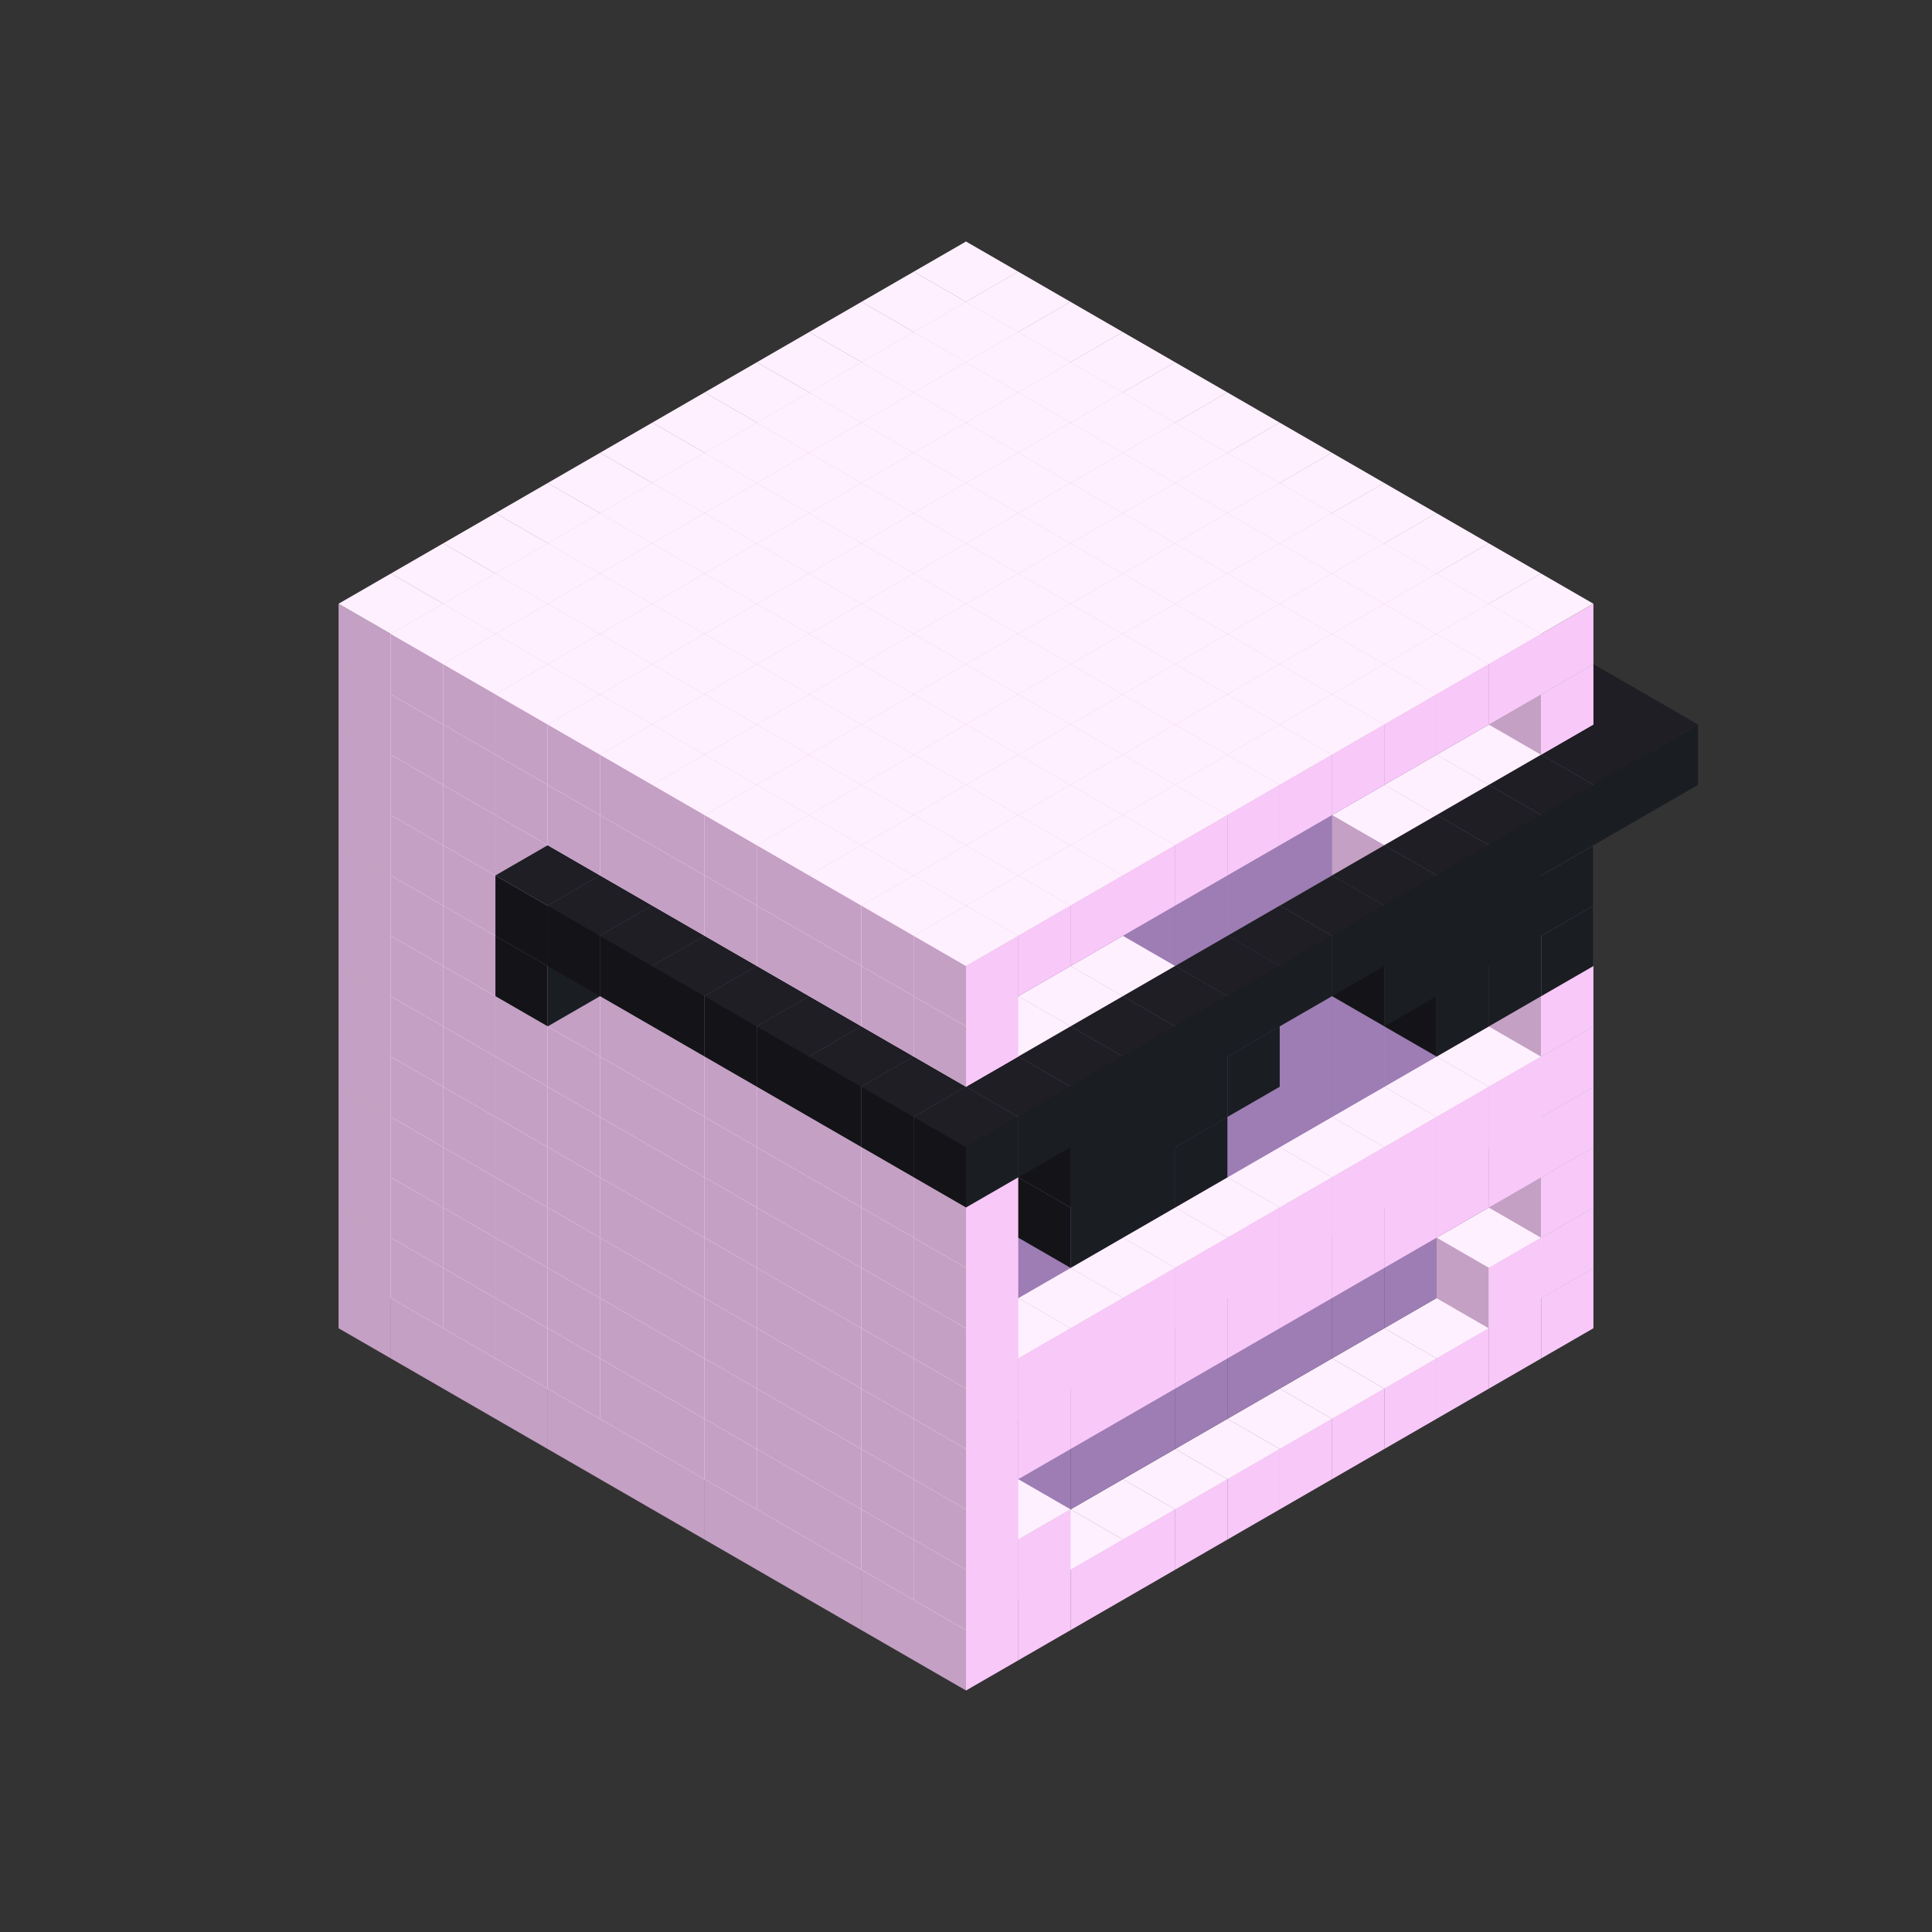 
<svg width='600' height='600' viewBox='4436371 5550000 3200000 3200000' xmlns='http://www.w3.org/2000/svg' xmlns:xlink='http://www.w3.org/1999/xlink'>
<rect x="4436371" y="5550000" width="3200000" height="3200000" fill="#333333" stroke="none"/>
<use xlink:href='#v-0x00000024-1' transform='translate(983738,3600000)'/>
<use xlink:href='#v-0x00000024-1' transform='translate(1070341,3650000)'/>
<use xlink:href='#v-0x00000024-1' transform='translate(1156944,3700000)'/>
<use xlink:href='#v-0x00000024-1' transform='translate(1243547,3750000)'/>
<use xlink:href='#v-0x00000024-1' transform='translate(1330150,3800000)'/>
<use xlink:href='#v-0x00000024-1' transform='translate(1416753,3850000)'/>
<use xlink:href='#v-0x00000024-1' transform='translate(1503356,3900000)'/>
<use xlink:href='#v-0x00000024-1' transform='translate(1589959,3950000)'/>
<use xlink:href='#v-0x00000024-1' transform='translate(1676562,4000000)'/>
<use xlink:href='#v-0x00000024-1' transform='translate(1763165,4050000)'/>
<use xlink:href='#v-0x00000024-1' transform='translate(1849768,4100000)'/>
<use xlink:href='#v-0x00000024-1' transform='translate(2889004,3600000)'/>
<use xlink:href='#v-0x00000024-1' transform='translate(2802401,3650000)'/>
<use xlink:href='#v-0x00000024-1' transform='translate(2715798,3700000)'/>
<use xlink:href='#v-0x00000024-1' transform='translate(2629195,3750000)'/>
<use xlink:href='#v-0x00000024-1' transform='translate(2542592,3800000)'/>
<use xlink:href='#v-0x00000024-1' transform='translate(2455989,3850000)'/>
<use xlink:href='#v-0x00000024-1' transform='translate(2369386,3900000)'/>
<use xlink:href='#v-0x00000024-1' transform='translate(2282783,3950000)'/>
<use xlink:href='#v-0x00000024-1' transform='translate(2196180,4000000)'/>
<use xlink:href='#v-0x00000024-1' transform='translate(2109577,4050000)'/>
<use xlink:href='#v-0x00000024-1' transform='translate(2022974,4100000)'/>
<use xlink:href='#v-0x00000024-1' transform='translate(1936371,4150000)'/>
<use xlink:href='#v-0x00000024-1' transform='translate(983738,3500000)'/>
<use xlink:href='#v-0x00000024-1' transform='translate(1070341,3550000)'/>
<use xlink:href='#v-0x00000024-1' transform='translate(1156944,3600000)'/>
<use xlink:href='#v-0x00000024-1' transform='translate(1243547,3650000)'/>
<use xlink:href='#v-0x00000024-1' transform='translate(1330150,3700000)'/>
<use xlink:href='#v-0x00000024-1' transform='translate(1416753,3750000)'/>
<use xlink:href='#v-0x00000024-1' transform='translate(1503356,3800000)'/>
<use xlink:href='#v-0x00000024-1' transform='translate(1589959,3850000)'/>
<use xlink:href='#v-0x00000024-1' transform='translate(1676562,3900000)'/>
<use xlink:href='#v-0x00000024-1' transform='translate(1763165,3950000)'/>
<use xlink:href='#v-0x00000024-2' transform='translate(2715798,3500000)'/>
<use xlink:href='#v-0x00000024-2' transform='translate(2629195,3550000)'/>
<use xlink:href='#v-0x00000024-2' transform='translate(2542592,3600000)'/>
<use xlink:href='#v-0x00000024-2' transform='translate(2455989,3650000)'/>
<use xlink:href='#v-0x00000024-2' transform='translate(2369386,3700000)'/>
<use xlink:href='#v-0x00000024-2' transform='translate(2282783,3750000)'/>
<use xlink:href='#v-0x00000024-2' transform='translate(2196180,3800000)'/>
<use xlink:href='#v-0x00000024-2' transform='translate(2109577,3850000)'/>
<use xlink:href='#v-0x00000024-2' transform='translate(2022974,3900000)'/>
<use xlink:href='#v-0x00000024-2' transform='translate(1936371,3950000)'/>
<use xlink:href='#v-0x00000024-1' transform='translate(1849768,4000000)'/>
<use xlink:href='#v-0x00000024-1' transform='translate(2889004,3500000)'/>
<use xlink:href='#v-0x00000024-1' transform='translate(2802401,3550000)'/>
<use xlink:href='#v-0x00000024-1' transform='translate(2022974,4000000)'/>
<use xlink:href='#v-0x00000024-1' transform='translate(1936371,4050000)'/>
<use xlink:href='#v-0x00000024-1' transform='translate(983738,3400000)'/>
<use xlink:href='#v-0x00000024-1' transform='translate(1070341,3450000)'/>
<use xlink:href='#v-0x00000024-1' transform='translate(1156944,3500000)'/>
<use xlink:href='#v-0x00000024-1' transform='translate(1243547,3550000)'/>
<use xlink:href='#v-0x00000024-1' transform='translate(1330150,3600000)'/>
<use xlink:href='#v-0x00000024-1' transform='translate(1416753,3650000)'/>
<use xlink:href='#v-0x00000024-1' transform='translate(1503356,3700000)'/>
<use xlink:href='#v-0x00000024-1' transform='translate(1589959,3750000)'/>
<use xlink:href='#v-0x00000024-1' transform='translate(1676562,3800000)'/>
<use xlink:href='#v-0x00000024-1' transform='translate(1763165,3850000)'/>
<use xlink:href='#v-0x00000024-2' transform='translate(2715798,3400000)'/>
<use xlink:href='#v-0x00000024-2' transform='translate(2629195,3450000)'/>
<use xlink:href='#v-0x00000024-2' transform='translate(2542592,3500000)'/>
<use xlink:href='#v-0x00000024-2' transform='translate(2455989,3550000)'/>
<use xlink:href='#v-0x00000024-2' transform='translate(2369386,3600000)'/>
<use xlink:href='#v-0x00000024-2' transform='translate(2282783,3650000)'/>
<use xlink:href='#v-0x00000024-2' transform='translate(2196180,3700000)'/>
<use xlink:href='#v-0x00000024-2' transform='translate(2109577,3750000)'/>
<use xlink:href='#v-0x00000024-2' transform='translate(2022974,3800000)'/>
<use xlink:href='#v-0x00000024-2' transform='translate(1936371,3850000)'/>
<use xlink:href='#v-0x00000024-1' transform='translate(1849768,3900000)'/>
<use xlink:href='#v-0x00000024-1' transform='translate(2889004,3400000)'/>
<use xlink:href='#v-0x00000024-1' transform='translate(1936371,3950000)'/>
<use xlink:href='#v-0x00000024-1' transform='translate(983738,3300000)'/>
<use xlink:href='#v-0x00000024-1' transform='translate(1070341,3350000)'/>
<use xlink:href='#v-0x00000024-1' transform='translate(1156944,3400000)'/>
<use xlink:href='#v-0x00000024-1' transform='translate(1243547,3450000)'/>
<use xlink:href='#v-0x00000024-1' transform='translate(1330150,3500000)'/>
<use xlink:href='#v-0x00000024-1' transform='translate(1416753,3550000)'/>
<use xlink:href='#v-0x00000024-1' transform='translate(1503356,3600000)'/>
<use xlink:href='#v-0x00000024-1' transform='translate(1589959,3650000)'/>
<use xlink:href='#v-0x00000024-1' transform='translate(1676562,3700000)'/>
<use xlink:href='#v-0x00000024-1' transform='translate(1763165,3750000)'/>
<use xlink:href='#v-0x00000024-2' transform='translate(2715798,3300000)'/>
<use xlink:href='#v-0x00000024-2' transform='translate(2629195,3350000)'/>
<use xlink:href='#v-0x00000024-2' transform='translate(2542592,3400000)'/>
<use xlink:href='#v-0x00000024-2' transform='translate(2455989,3450000)'/>
<use xlink:href='#v-0x00000024-2' transform='translate(2369386,3500000)'/>
<use xlink:href='#v-0x00000024-2' transform='translate(2282783,3550000)'/>
<use xlink:href='#v-0x00000024-2' transform='translate(2196180,3600000)'/>
<use xlink:href='#v-0x00000024-2' transform='translate(2109577,3650000)'/>
<use xlink:href='#v-0x00000024-2' transform='translate(2022974,3700000)'/>
<use xlink:href='#v-0x00000024-2' transform='translate(1936371,3750000)'/>
<use xlink:href='#v-0x00000024-1' transform='translate(1849768,3800000)'/>
<use xlink:href='#v-0x00000024-1' transform='translate(2889004,3300000)'/>
<use xlink:href='#v-0x00000024-1' transform='translate(2802401,3350000)'/>
<use xlink:href='#v-0x00000024-1' transform='translate(2715798,3400000)'/>
<use xlink:href='#v-0x00000024-1' transform='translate(2629195,3450000)'/>
<use xlink:href='#v-0x00000024-1' transform='translate(2542592,3500000)'/>
<use xlink:href='#v-0x00000024-1' transform='translate(2455989,3550000)'/>
<use xlink:href='#v-0x00000024-1' transform='translate(2369386,3600000)'/>
<use xlink:href='#v-0x00000024-1' transform='translate(2282783,3650000)'/>
<use xlink:href='#v-0x00000024-1' transform='translate(2196180,3700000)'/>
<use xlink:href='#v-0x00000024-1' transform='translate(2109577,3750000)'/>
<use xlink:href='#v-0x00000024-1' transform='translate(2022974,3800000)'/>
<use xlink:href='#v-0x00000024-1' transform='translate(1936371,3850000)'/>
<use xlink:href='#v-0x00000024-1' transform='translate(983738,3200000)'/>
<use xlink:href='#v-0x00000024-1' transform='translate(1070341,3250000)'/>
<use xlink:href='#v-0x00000024-1' transform='translate(1156944,3300000)'/>
<use xlink:href='#v-0x00000024-1' transform='translate(1243547,3350000)'/>
<use xlink:href='#v-0x00000024-1' transform='translate(1330150,3400000)'/>
<use xlink:href='#v-0x00000024-1' transform='translate(1416753,3450000)'/>
<use xlink:href='#v-0x00000024-1' transform='translate(1503356,3500000)'/>
<use xlink:href='#v-0x00000024-1' transform='translate(1589959,3550000)'/>
<use xlink:href='#v-0x00000024-1' transform='translate(1676562,3600000)'/>
<use xlink:href='#v-0x00000024-1' transform='translate(1763165,3650000)'/>
<use xlink:href='#v-0x00000024-2' transform='translate(2715798,3200000)'/>
<use xlink:href='#v-0x00000024-2' transform='translate(2629195,3250000)'/>
<use xlink:href='#v-0x00000024-2' transform='translate(2542592,3300000)'/>
<use xlink:href='#v-0x00000024-2' transform='translate(2455989,3350000)'/>
<use xlink:href='#v-0x00000024-2' transform='translate(2369386,3400000)'/>
<use xlink:href='#v-0x00000024-2' transform='translate(2282783,3450000)'/>
<use xlink:href='#v-0x00000024-2' transform='translate(2196180,3500000)'/>
<use xlink:href='#v-0x00000024-2' transform='translate(2109577,3550000)'/>
<use xlink:href='#v-0x00000024-2' transform='translate(2022974,3600000)'/>
<use xlink:href='#v-0x00000024-2' transform='translate(1936371,3650000)'/>
<use xlink:href='#v-0x00000024-1' transform='translate(1849768,3700000)'/>
<use xlink:href='#v-0x00000024-1' transform='translate(2889004,3200000)'/>
<use xlink:href='#v-0x00000024-1' transform='translate(2802401,3250000)'/>
<use xlink:href='#v-0x00000024-1' transform='translate(2715798,3300000)'/>
<use xlink:href='#v-0x00000024-1' transform='translate(2629195,3350000)'/>
<use xlink:href='#v-0x00000024-1' transform='translate(2542592,3400000)'/>
<use xlink:href='#v-0x00000024-1' transform='translate(2455989,3450000)'/>
<use xlink:href='#v-0x00000024-1' transform='translate(2369386,3500000)'/>
<use xlink:href='#v-0x00000024-1' transform='translate(2282783,3550000)'/>
<use xlink:href='#v-0x00000024-1' transform='translate(2196180,3600000)'/>
<use xlink:href='#v-0x00000024-1' transform='translate(2109577,3650000)'/>
<use xlink:href='#v-0x00000024-1' transform='translate(2022974,3700000)'/>
<use xlink:href='#v-0x00000024-1' transform='translate(1936371,3750000)'/>
<use xlink:href='#v-0x00000024-1' transform='translate(983738,3100000)'/>
<use xlink:href='#v-0x00000024-1' transform='translate(1070341,3150000)'/>
<use xlink:href='#v-0x00000024-1' transform='translate(1156944,3200000)'/>
<use xlink:href='#v-0x00000024-1' transform='translate(1243547,3250000)'/>
<use xlink:href='#v-0x00000024-1' transform='translate(1330150,3300000)'/>
<use xlink:href='#v-0x00000024-1' transform='translate(1416753,3350000)'/>
<use xlink:href='#v-0x00000024-1' transform='translate(1503356,3400000)'/>
<use xlink:href='#v-0x00000024-1' transform='translate(1589959,3450000)'/>
<use xlink:href='#v-0x00000024-1' transform='translate(1676562,3500000)'/>
<use xlink:href='#v-0x00000024-1' transform='translate(1763165,3550000)'/>
<use xlink:href='#v-0x00000024-2' transform='translate(2715798,3100000)'/>
<use xlink:href='#v-0x00000024-2' transform='translate(2629195,3150000)'/>
<use xlink:href='#v-0x00000024-2' transform='translate(2542592,3200000)'/>
<use xlink:href='#v-0x00000024-2' transform='translate(2455989,3250000)'/>
<use xlink:href='#v-0x00000024-2' transform='translate(2369386,3300000)'/>
<use xlink:href='#v-0x00000024-2' transform='translate(2282783,3350000)'/>
<use xlink:href='#v-0x00000024-2' transform='translate(2196180,3400000)'/>
<use xlink:href='#v-0x00000024-2' transform='translate(2109577,3450000)'/>
<use xlink:href='#v-0x00000024-2' transform='translate(2022974,3500000)'/>
<use xlink:href='#v-0x00000024-2' transform='translate(1936371,3550000)'/>
<use xlink:href='#v-0x00000024-1' transform='translate(1849768,3600000)'/>
<use xlink:href='#v-0x00000024-1' transform='translate(2889004,3100000)'/>
<use xlink:href='#v-0x00000024-1' transform='translate(1936371,3650000)'/>
<use xlink:href='#v-0x00000024-1' transform='translate(983738,3000000)'/>
<use xlink:href='#v-0x00000024-1' transform='translate(1070341,3050000)'/>
<use xlink:href='#v-0x00000024-1' transform='translate(1156944,3100000)'/>
<use xlink:href='#v-0x00000024-1' transform='translate(1243547,3150000)'/>
<use xlink:href='#v-0x00000024-1' transform='translate(1330150,3200000)'/>
<use xlink:href='#v-0x00000024-1' transform='translate(1416753,3250000)'/>
<use xlink:href='#v-0x00000024-1' transform='translate(1503356,3300000)'/>
<use xlink:href='#v-0x00000024-1' transform='translate(1589959,3350000)'/>
<use xlink:href='#v-0x00000024-1' transform='translate(1676562,3400000)'/>
<use xlink:href='#v-0x00000024-1' transform='translate(1763165,3450000)'/>
<use xlink:href='#v-0x00000024-2' transform='translate(2715798,3000000)'/>
<use xlink:href='#v-0x00000024-2' transform='translate(2629195,3050000)'/>
<use xlink:href='#v-0x00000024-2' transform='translate(2542592,3100000)'/>
<use xlink:href='#v-0x00000024-2' transform='translate(2455989,3150000)'/>
<use xlink:href='#v-0x00000024-2' transform='translate(2369386,3200000)'/>
<use xlink:href='#v-0x00000024-2' transform='translate(2282783,3250000)'/>
<use xlink:href='#v-0x00000024-2' transform='translate(2196180,3300000)'/>
<use xlink:href='#v-0x00000024-2' transform='translate(2109577,3350000)'/>
<use xlink:href='#v-0x00000024-2' transform='translate(2022974,3400000)'/>
<use xlink:href='#v-0x00000024-2' transform='translate(1936371,3450000)'/>
<use xlink:href='#v-0x00000024-1' transform='translate(1849768,3500000)'/>
<use xlink:href='#v-0x00000024-1' transform='translate(2889004,3000000)'/>
<use xlink:href='#v-0x00000024-1' transform='translate(1936371,3550000)'/>
<use xlink:href='#v-0x00000024-1' transform='translate(983738,2900000)'/>
<use xlink:href='#v-0x00000024-1' transform='translate(1070341,2950000)'/>
<use xlink:href='#v-0x00000024-1' transform='translate(1156944,3000000)'/>
<use xlink:href='#v-0x00000024-1' transform='translate(1243547,3050000)'/>
<use xlink:href='#v-0x00000024-1' transform='translate(1330150,3100000)'/>
<use xlink:href='#v-0x00000024-1' transform='translate(1416753,3150000)'/>
<use xlink:href='#v-0x00000024-1' transform='translate(1503356,3200000)'/>
<use xlink:href='#v-0x00000024-1' transform='translate(1589959,3250000)'/>
<use xlink:href='#v-0x00000024-1' transform='translate(1676562,3300000)'/>
<use xlink:href='#v-0x00000024-1' transform='translate(1763165,3350000)'/>
<use xlink:href='#v-0x00000024-2' transform='translate(2715798,2900000)'/>
<use xlink:href='#v-0x00000024-2' transform='translate(2629195,2950000)'/>
<use xlink:href='#v-0x00000024-2' transform='translate(2542592,3000000)'/>
<use xlink:href='#v-0x00000024-2' transform='translate(2455989,3050000)'/>
<use xlink:href='#v-0x00000024-2' transform='translate(2369386,3100000)'/>
<use xlink:href='#v-0x00000024-2' transform='translate(2282783,3150000)'/>
<use xlink:href='#v-0x00000024-2' transform='translate(2196180,3200000)'/>
<use xlink:href='#v-0x00000024-2' transform='translate(2109577,3250000)'/>
<use xlink:href='#v-0x00000024-2' transform='translate(2022974,3300000)'/>
<use xlink:href='#v-0x00000024-2' transform='translate(1936371,3350000)'/>
<use xlink:href='#v-0x00000024-1' transform='translate(1849768,3400000)'/>
<use xlink:href='#v-0x00000024-1' transform='translate(2889004,2900000)'/>
<use xlink:href='#v-0x00000024-1' transform='translate(2802401,2950000)'/>
<use xlink:href='#v-0x00000024-1' transform='translate(2715798,3000000)'/>
<use xlink:href='#v-0x00000024-1' transform='translate(2629195,3050000)'/>
<use xlink:href='#v-0x00000024-1' transform='translate(2196180,3300000)'/>
<use xlink:href='#v-0x00000024-1' transform='translate(2109577,3350000)'/>
<use xlink:href='#v-0x00000024-1' transform='translate(2022974,3400000)'/>
<use xlink:href='#v-0x00000024-1' transform='translate(1936371,3450000)'/>
<use xlink:href='#v-0x00000024-4' transform='translate(2889004,3000000)'/>
<use xlink:href='#v-0x00000024-4' transform='translate(2802401,3050000)'/>
<use xlink:href='#v-0x00000024-4' transform='translate(2715798,3100000)'/>
<use xlink:href='#v-0x00000024-4' transform='translate(2282783,3350000)'/>
<use xlink:href='#v-0x00000024-4' transform='translate(2196180,3400000)'/>
<use xlink:href='#v-0x00000024-4' transform='translate(2109577,3450000)'/>
<use xlink:href='#v-0x00000024-1' transform='translate(983738,2800000)'/>
<use xlink:href='#v-0x00000024-1' transform='translate(1070341,2850000)'/>
<use xlink:href='#v-0x00000024-1' transform='translate(1156944,2900000)'/>
<use xlink:href='#v-0x00000024-1' transform='translate(1243547,2950000)'/>
<use xlink:href='#v-0x00000024-4' transform='translate(2369386,2400000)'/>
<use xlink:href='#v-0x00000024-1' transform='translate(1330150,3000000)'/>
<use xlink:href='#v-0x00000024-4' transform='translate(1243547,3050000)'/>
<use xlink:href='#v-0x00000024-1' transform='translate(1416753,3050000)'/>
<use xlink:href='#v-0x00000024-1' transform='translate(1503356,3100000)'/>
<use xlink:href='#v-0x00000024-1' transform='translate(1589959,3150000)'/>
<use xlink:href='#v-0x00000024-1' transform='translate(1676562,3200000)'/>
<use xlink:href='#v-0x00000024-1' transform='translate(1763165,3250000)'/>
<use xlink:href='#v-0x00000024-2' transform='translate(2715798,2800000)'/>
<use xlink:href='#v-0x00000024-2' transform='translate(2629195,2850000)'/>
<use xlink:href='#v-0x00000024-2' transform='translate(2542592,2900000)'/>
<use xlink:href='#v-0x00000024-2' transform='translate(2455989,2950000)'/>
<use xlink:href='#v-0x00000024-2' transform='translate(2369386,3000000)'/>
<use xlink:href='#v-0x00000024-2' transform='translate(2282783,3050000)'/>
<use xlink:href='#v-0x00000024-2' transform='translate(2196180,3100000)'/>
<use xlink:href='#v-0x00000024-2' transform='translate(2109577,3150000)'/>
<use xlink:href='#v-0x00000024-2' transform='translate(2022974,3200000)'/>
<use xlink:href='#v-0x00000024-2' transform='translate(1936371,3250000)'/>
<use xlink:href='#v-0x00000024-1' transform='translate(1849768,3300000)'/>
<use xlink:href='#v-0x00000024-1' transform='translate(2889004,2800000)'/>
<use xlink:href='#v-0x00000024-1' transform='translate(2802401,2850000)'/>
<use xlink:href='#v-0x00000024-3' transform='translate(2715798,2900000)'/>
<use xlink:href='#v-0x00000024-3' transform='translate(2629195,2950000)'/>
<use xlink:href='#v-0x00000024-1' transform='translate(2542592,3000000)'/>
<use xlink:href='#v-0x00000024-1' transform='translate(2282783,3150000)'/>
<use xlink:href='#v-0x00000024-3' transform='translate(2196180,3200000)'/>
<use xlink:href='#v-0x00000024-3' transform='translate(2109577,3250000)'/>
<use xlink:href='#v-0x00000024-1' transform='translate(2022974,3300000)'/>
<use xlink:href='#v-0x00000024-1' transform='translate(1936371,3350000)'/>
<use xlink:href='#v-0x00000024-4' transform='translate(2889004,2900000)'/>
<use xlink:href='#v-0x00000024-4' transform='translate(2802401,2950000)'/>
<use xlink:href='#v-0x00000024-4' transform='translate(2715798,3000000)'/>
<use xlink:href='#v-0x00000024-4' transform='translate(2629195,3050000)'/>
<use xlink:href='#v-0x00000024-4' transform='translate(2369386,3200000)'/>
<use xlink:href='#v-0x00000024-4' transform='translate(2282783,3250000)'/>
<use xlink:href='#v-0x00000024-4' transform='translate(2196180,3300000)'/>
<use xlink:href='#v-0x00000024-4' transform='translate(2109577,3350000)'/>
<use xlink:href='#v-0x00000024-1' transform='translate(983738,2700000)'/>
<use xlink:href='#v-0x00000024-1' transform='translate(1070341,2750000)'/>
<use xlink:href='#v-0x00000024-1' transform='translate(1156944,2800000)'/>
<use xlink:href='#v-0x00000024-1' transform='translate(1243547,2850000)'/>
<use xlink:href='#v-0x00000024-4' transform='translate(2369386,2300000)'/>
<use xlink:href='#v-0x00000024-1' transform='translate(1330150,2900000)'/>
<use xlink:href='#v-0x00000024-4' transform='translate(1243547,2950000)'/>
<use xlink:href='#v-0x00000024-4' transform='translate(2455989,2350000)'/>
<use xlink:href='#v-0x00000024-1' transform='translate(1416753,2950000)'/>
<use xlink:href='#v-0x00000024-4' transform='translate(1330150,3000000)'/>
<use xlink:href='#v-0x00000024-4' transform='translate(2542592,2400000)'/>
<use xlink:href='#v-0x00000024-1' transform='translate(1503356,3000000)'/>
<use xlink:href='#v-0x00000024-4' transform='translate(1416753,3050000)'/>
<use xlink:href='#v-0x00000024-4' transform='translate(2629195,2450000)'/>
<use xlink:href='#v-0x00000024-1' transform='translate(1589959,3050000)'/>
<use xlink:href='#v-0x00000024-4' transform='translate(1503356,3100000)'/>
<use xlink:href='#v-0x00000024-4' transform='translate(2715798,2500000)'/>
<use xlink:href='#v-0x00000024-1' transform='translate(1676562,3100000)'/>
<use xlink:href='#v-0x00000024-4' transform='translate(1589959,3150000)'/>
<use xlink:href='#v-0x00000024-4' transform='translate(2802401,2550000)'/>
<use xlink:href='#v-0x00000024-1' transform='translate(1763165,3150000)'/>
<use xlink:href='#v-0x00000024-4' transform='translate(1676562,3200000)'/>
<use xlink:href='#v-0x00000024-4' transform='translate(2889004,2600000)'/>
<use xlink:href='#v-0x00000024-2' transform='translate(2715798,2700000)'/>
<use xlink:href='#v-0x00000024-2' transform='translate(2629195,2750000)'/>
<use xlink:href='#v-0x00000024-2' transform='translate(2542592,2800000)'/>
<use xlink:href='#v-0x00000024-2' transform='translate(2455989,2850000)'/>
<use xlink:href='#v-0x00000024-2' transform='translate(2369386,2900000)'/>
<use xlink:href='#v-0x00000024-2' transform='translate(2282783,2950000)'/>
<use xlink:href='#v-0x00000024-2' transform='translate(2196180,3000000)'/>
<use xlink:href='#v-0x00000024-2' transform='translate(2109577,3050000)'/>
<use xlink:href='#v-0x00000024-2' transform='translate(2022974,3100000)'/>
<use xlink:href='#v-0x00000024-2' transform='translate(1936371,3150000)'/>
<use xlink:href='#v-0x00000024-1' transform='translate(1849768,3200000)'/>
<use xlink:href='#v-0x00000024-4' transform='translate(1763165,3250000)'/>
<use xlink:href='#v-0x00000024-4' transform='translate(2975607,2650000)'/>
<use xlink:href='#v-0x00000024-1' transform='translate(2889004,2700000)'/>
<use xlink:href='#v-0x00000024-1' transform='translate(2802401,2750000)'/>
<use xlink:href='#v-0x00000024-1' transform='translate(2715798,2800000)'/>
<use xlink:href='#v-0x00000024-1' transform='translate(2629195,2850000)'/>
<use xlink:href='#v-0x00000024-1' transform='translate(2196180,3100000)'/>
<use xlink:href='#v-0x00000024-1' transform='translate(2109577,3150000)'/>
<use xlink:href='#v-0x00000024-1' transform='translate(2022974,3200000)'/>
<use xlink:href='#v-0x00000024-1' transform='translate(1936371,3250000)'/>
<use xlink:href='#v-0x00000024-4' transform='translate(1849768,3300000)'/>
<use xlink:href='#v-0x00000024-4' transform='translate(3062210,2700000)'/>
<use xlink:href='#v-0x00000024-4' transform='translate(2975607,2750000)'/>
<use xlink:href='#v-0x00000024-4' transform='translate(2889004,2800000)'/>
<use xlink:href='#v-0x00000024-4' transform='translate(2802401,2850000)'/>
<use xlink:href='#v-0x00000024-4' transform='translate(2715798,2900000)'/>
<use xlink:href='#v-0x00000024-4' transform='translate(2629195,2950000)'/>
<use xlink:href='#v-0x00000024-4' transform='translate(2542592,3000000)'/>
<use xlink:href='#v-0x00000024-4' transform='translate(2455989,3050000)'/>
<use xlink:href='#v-0x00000024-4' transform='translate(2369386,3100000)'/>
<use xlink:href='#v-0x00000024-4' transform='translate(2282783,3150000)'/>
<use xlink:href='#v-0x00000024-4' transform='translate(2196180,3200000)'/>
<use xlink:href='#v-0x00000024-4' transform='translate(2109577,3250000)'/>
<use xlink:href='#v-0x00000024-4' transform='translate(2022974,3300000)'/>
<use xlink:href='#v-0x00000024-4' transform='translate(1936371,3350000)'/>
<use xlink:href='#v-0x00000024-1' transform='translate(983738,2600000)'/>
<use xlink:href='#v-0x00000024-1' transform='translate(1070341,2650000)'/>
<use xlink:href='#v-0x00000024-1' transform='translate(1156944,2700000)'/>
<use xlink:href='#v-0x00000024-1' transform='translate(1243547,2750000)'/>
<use xlink:href='#v-0x00000024-1' transform='translate(1330150,2800000)'/>
<use xlink:href='#v-0x00000024-1' transform='translate(1416753,2850000)'/>
<use xlink:href='#v-0x00000024-1' transform='translate(1503356,2900000)'/>
<use xlink:href='#v-0x00000024-1' transform='translate(1589959,2950000)'/>
<use xlink:href='#v-0x00000024-1' transform='translate(1676562,3000000)'/>
<use xlink:href='#v-0x00000024-1' transform='translate(1763165,3050000)'/>
<use xlink:href='#v-0x00000024-2' transform='translate(2715798,2600000)'/>
<use xlink:href='#v-0x00000024-2' transform='translate(2629195,2650000)'/>
<use xlink:href='#v-0x00000024-2' transform='translate(2542592,2700000)'/>
<use xlink:href='#v-0x00000024-2' transform='translate(2455989,2750000)'/>
<use xlink:href='#v-0x00000024-2' transform='translate(2369386,2800000)'/>
<use xlink:href='#v-0x00000024-2' transform='translate(2282783,2850000)'/>
<use xlink:href='#v-0x00000024-2' transform='translate(2196180,2900000)'/>
<use xlink:href='#v-0x00000024-2' transform='translate(2109577,2950000)'/>
<use xlink:href='#v-0x00000024-2' transform='translate(2022974,3000000)'/>
<use xlink:href='#v-0x00000024-2' transform='translate(1936371,3050000)'/>
<use xlink:href='#v-0x00000024-1' transform='translate(1849768,3100000)'/>
<use xlink:href='#v-0x00000024-1' transform='translate(2889004,2600000)'/>
<use xlink:href='#v-0x00000024-1' transform='translate(1936371,3150000)'/>
<use xlink:href='#v-0x00000024-1' transform='translate(1936371,1950000)'/>
<use xlink:href='#v-0x00000024-1' transform='translate(1849768,2000000)'/>
<use xlink:href='#v-0x00000024-1' transform='translate(1763165,2050000)'/>
<use xlink:href='#v-0x00000024-1' transform='translate(1676562,2100000)'/>
<use xlink:href='#v-0x00000024-1' transform='translate(1589959,2150000)'/>
<use xlink:href='#v-0x00000024-1' transform='translate(1503356,2200000)'/>
<use xlink:href='#v-0x00000024-1' transform='translate(1416753,2250000)'/>
<use xlink:href='#v-0x00000024-1' transform='translate(1330150,2300000)'/>
<use xlink:href='#v-0x00000024-1' transform='translate(1243547,2350000)'/>
<use xlink:href='#v-0x00000024-1' transform='translate(1156944,2400000)'/>
<use xlink:href='#v-0x00000024-1' transform='translate(1070341,2450000)'/>
<use xlink:href='#v-0x00000024-1' transform='translate(983738,2500000)'/>
<use xlink:href='#v-0x00000024-1' transform='translate(2022974,2000000)'/>
<use xlink:href='#v-0x00000024-1' transform='translate(1936371,2050000)'/>
<use xlink:href='#v-0x00000024-1' transform='translate(1849768,2100000)'/>
<use xlink:href='#v-0x00000024-1' transform='translate(1763165,2150000)'/>
<use xlink:href='#v-0x00000024-1' transform='translate(1676562,2200000)'/>
<use xlink:href='#v-0x00000024-1' transform='translate(1589959,2250000)'/>
<use xlink:href='#v-0x00000024-1' transform='translate(1503356,2300000)'/>
<use xlink:href='#v-0x00000024-1' transform='translate(1416753,2350000)'/>
<use xlink:href='#v-0x00000024-1' transform='translate(1330150,2400000)'/>
<use xlink:href='#v-0x00000024-1' transform='translate(1243547,2450000)'/>
<use xlink:href='#v-0x00000024-1' transform='translate(1156944,2500000)'/>
<use xlink:href='#v-0x00000024-1' transform='translate(1070341,2550000)'/>
<use xlink:href='#v-0x00000024-1' transform='translate(2109577,2050000)'/>
<use xlink:href='#v-0x00000024-1' transform='translate(2022974,2100000)'/>
<use xlink:href='#v-0x00000024-1' transform='translate(1936371,2150000)'/>
<use xlink:href='#v-0x00000024-1' transform='translate(1849768,2200000)'/>
<use xlink:href='#v-0x00000024-1' transform='translate(1763165,2250000)'/>
<use xlink:href='#v-0x00000024-1' transform='translate(1676562,2300000)'/>
<use xlink:href='#v-0x00000024-1' transform='translate(1589959,2350000)'/>
<use xlink:href='#v-0x00000024-1' transform='translate(1503356,2400000)'/>
<use xlink:href='#v-0x00000024-1' transform='translate(1416753,2450000)'/>
<use xlink:href='#v-0x00000024-1' transform='translate(1330150,2500000)'/>
<use xlink:href='#v-0x00000024-1' transform='translate(1243547,2550000)'/>
<use xlink:href='#v-0x00000024-1' transform='translate(1156944,2600000)'/>
<use xlink:href='#v-0x00000024-1' transform='translate(2196180,2100000)'/>
<use xlink:href='#v-0x00000024-1' transform='translate(2109577,2150000)'/>
<use xlink:href='#v-0x00000024-1' transform='translate(2022974,2200000)'/>
<use xlink:href='#v-0x00000024-1' transform='translate(1936371,2250000)'/>
<use xlink:href='#v-0x00000024-1' transform='translate(1849768,2300000)'/>
<use xlink:href='#v-0x00000024-1' transform='translate(1763165,2350000)'/>
<use xlink:href='#v-0x00000024-1' transform='translate(1676562,2400000)'/>
<use xlink:href='#v-0x00000024-1' transform='translate(1589959,2450000)'/>
<use xlink:href='#v-0x00000024-1' transform='translate(1503356,2500000)'/>
<use xlink:href='#v-0x00000024-1' transform='translate(1416753,2550000)'/>
<use xlink:href='#v-0x00000024-1' transform='translate(1330150,2600000)'/>
<use xlink:href='#v-0x00000024-1' transform='translate(1243547,2650000)'/>
<use xlink:href='#v-0x00000024-1' transform='translate(2282783,2150000)'/>
<use xlink:href='#v-0x00000024-1' transform='translate(2196180,2200000)'/>
<use xlink:href='#v-0x00000024-1' transform='translate(2109577,2250000)'/>
<use xlink:href='#v-0x00000024-1' transform='translate(2022974,2300000)'/>
<use xlink:href='#v-0x00000024-1' transform='translate(1936371,2350000)'/>
<use xlink:href='#v-0x00000024-1' transform='translate(1849768,2400000)'/>
<use xlink:href='#v-0x00000024-1' transform='translate(1763165,2450000)'/>
<use xlink:href='#v-0x00000024-1' transform='translate(1676562,2500000)'/>
<use xlink:href='#v-0x00000024-1' transform='translate(1589959,2550000)'/>
<use xlink:href='#v-0x00000024-1' transform='translate(1503356,2600000)'/>
<use xlink:href='#v-0x00000024-1' transform='translate(1416753,2650000)'/>
<use xlink:href='#v-0x00000024-1' transform='translate(1330150,2700000)'/>
<use xlink:href='#v-0x00000024-1' transform='translate(2369386,2200000)'/>
<use xlink:href='#v-0x00000024-1' transform='translate(2282783,2250000)'/>
<use xlink:href='#v-0x00000024-1' transform='translate(2196180,2300000)'/>
<use xlink:href='#v-0x00000024-1' transform='translate(2109577,2350000)'/>
<use xlink:href='#v-0x00000024-1' transform='translate(2022974,2400000)'/>
<use xlink:href='#v-0x00000024-1' transform='translate(1936371,2450000)'/>
<use xlink:href='#v-0x00000024-1' transform='translate(1849768,2500000)'/>
<use xlink:href='#v-0x00000024-1' transform='translate(1763165,2550000)'/>
<use xlink:href='#v-0x00000024-1' transform='translate(1676562,2600000)'/>
<use xlink:href='#v-0x00000024-1' transform='translate(1589959,2650000)'/>
<use xlink:href='#v-0x00000024-1' transform='translate(1503356,2700000)'/>
<use xlink:href='#v-0x00000024-1' transform='translate(1416753,2750000)'/>
<use xlink:href='#v-0x00000024-1' transform='translate(2455989,2250000)'/>
<use xlink:href='#v-0x00000024-1' transform='translate(2369386,2300000)'/>
<use xlink:href='#v-0x00000024-1' transform='translate(2282783,2350000)'/>
<use xlink:href='#v-0x00000024-1' transform='translate(2196180,2400000)'/>
<use xlink:href='#v-0x00000024-1' transform='translate(2109577,2450000)'/>
<use xlink:href='#v-0x00000024-1' transform='translate(2022974,2500000)'/>
<use xlink:href='#v-0x00000024-1' transform='translate(1936371,2550000)'/>
<use xlink:href='#v-0x00000024-1' transform='translate(1849768,2600000)'/>
<use xlink:href='#v-0x00000024-1' transform='translate(1763165,2650000)'/>
<use xlink:href='#v-0x00000024-1' transform='translate(1676562,2700000)'/>
<use xlink:href='#v-0x00000024-1' transform='translate(1589959,2750000)'/>
<use xlink:href='#v-0x00000024-1' transform='translate(1503356,2800000)'/>
<use xlink:href='#v-0x00000024-1' transform='translate(2542592,2300000)'/>
<use xlink:href='#v-0x00000024-1' transform='translate(2455989,2350000)'/>
<use xlink:href='#v-0x00000024-1' transform='translate(2369386,2400000)'/>
<use xlink:href='#v-0x00000024-1' transform='translate(2282783,2450000)'/>
<use xlink:href='#v-0x00000024-1' transform='translate(2196180,2500000)'/>
<use xlink:href='#v-0x00000024-1' transform='translate(2109577,2550000)'/>
<use xlink:href='#v-0x00000024-1' transform='translate(2022974,2600000)'/>
<use xlink:href='#v-0x00000024-1' transform='translate(1936371,2650000)'/>
<use xlink:href='#v-0x00000024-1' transform='translate(1849768,2700000)'/>
<use xlink:href='#v-0x00000024-1' transform='translate(1763165,2750000)'/>
<use xlink:href='#v-0x00000024-1' transform='translate(1676562,2800000)'/>
<use xlink:href='#v-0x00000024-1' transform='translate(1589959,2850000)'/>
<use xlink:href='#v-0x00000024-1' transform='translate(2629195,2350000)'/>
<use xlink:href='#v-0x00000024-1' transform='translate(2542592,2400000)'/>
<use xlink:href='#v-0x00000024-1' transform='translate(2455989,2450000)'/>
<use xlink:href='#v-0x00000024-1' transform='translate(2369386,2500000)'/>
<use xlink:href='#v-0x00000024-1' transform='translate(2282783,2550000)'/>
<use xlink:href='#v-0x00000024-1' transform='translate(2196180,2600000)'/>
<use xlink:href='#v-0x00000024-1' transform='translate(2109577,2650000)'/>
<use xlink:href='#v-0x00000024-1' transform='translate(2022974,2700000)'/>
<use xlink:href='#v-0x00000024-1' transform='translate(1936371,2750000)'/>
<use xlink:href='#v-0x00000024-1' transform='translate(1849768,2800000)'/>
<use xlink:href='#v-0x00000024-1' transform='translate(1763165,2850000)'/>
<use xlink:href='#v-0x00000024-1' transform='translate(1676562,2900000)'/>
<use xlink:href='#v-0x00000024-1' transform='translate(2715798,2400000)'/>
<use xlink:href='#v-0x00000024-1' transform='translate(2629195,2450000)'/>
<use xlink:href='#v-0x00000024-1' transform='translate(2542592,2500000)'/>
<use xlink:href='#v-0x00000024-1' transform='translate(2455989,2550000)'/>
<use xlink:href='#v-0x00000024-1' transform='translate(2369386,2600000)'/>
<use xlink:href='#v-0x00000024-1' transform='translate(2282783,2650000)'/>
<use xlink:href='#v-0x00000024-1' transform='translate(2196180,2700000)'/>
<use xlink:href='#v-0x00000024-1' transform='translate(2109577,2750000)'/>
<use xlink:href='#v-0x00000024-1' transform='translate(2022974,2800000)'/>
<use xlink:href='#v-0x00000024-1' transform='translate(1936371,2850000)'/>
<use xlink:href='#v-0x00000024-1' transform='translate(1849768,2900000)'/>
<use xlink:href='#v-0x00000024-1' transform='translate(1763165,2950000)'/>
<use xlink:href='#v-0x00000024-1' transform='translate(2802401,2450000)'/>
<use xlink:href='#v-0x00000024-1' transform='translate(2715798,2500000)'/>
<use xlink:href='#v-0x00000024-1' transform='translate(2629195,2550000)'/>
<use xlink:href='#v-0x00000024-1' transform='translate(2542592,2600000)'/>
<use xlink:href='#v-0x00000024-1' transform='translate(2455989,2650000)'/>
<use xlink:href='#v-0x00000024-1' transform='translate(2369386,2700000)'/>
<use xlink:href='#v-0x00000024-1' transform='translate(2282783,2750000)'/>
<use xlink:href='#v-0x00000024-1' transform='translate(2196180,2800000)'/>
<use xlink:href='#v-0x00000024-1' transform='translate(2109577,2850000)'/>
<use xlink:href='#v-0x00000024-1' transform='translate(2022974,2900000)'/>
<use xlink:href='#v-0x00000024-1' transform='translate(1936371,2950000)'/>
<use xlink:href='#v-0x00000024-1' transform='translate(1849768,3000000)'/>
<use xlink:href='#v-0x00000024-1' transform='translate(2889004,2500000)'/>
<use xlink:href='#v-0x00000024-1' transform='translate(2802401,2550000)'/>
<use xlink:href='#v-0x00000024-1' transform='translate(2715798,2600000)'/>
<use xlink:href='#v-0x00000024-1' transform='translate(2629195,2650000)'/>
<use xlink:href='#v-0x00000024-1' transform='translate(2542592,2700000)'/>
<use xlink:href='#v-0x00000024-1' transform='translate(2455989,2750000)'/>
<use xlink:href='#v-0x00000024-1' transform='translate(2369386,2800000)'/>
<use xlink:href='#v-0x00000024-1' transform='translate(2282783,2850000)'/>
<use xlink:href='#v-0x00000024-1' transform='translate(2196180,2900000)'/>
<use xlink:href='#v-0x00000024-1' transform='translate(2109577,2950000)'/>
<use xlink:href='#v-0x00000024-1' transform='translate(2022974,3000000)'/>
<use xlink:href='#v-0x00000024-1' transform='translate(1936371,3050000)'/>
<defs>
<g id='v-0x00000024-1'>
<polygon points='4100000,4100000 4100000,4200000 4013397,4150000 4013397,4050000' fill='#c4a0c4'/>
<polygon points='4100000,4100000 4100000,4200000 4186602,4150000 4186602,4050000' fill='#f8c8f8'/>
<polygon points='4100000,4100000 4013397,4050000 4100000,4000000 4186602,4050000' fill='#fff0ff'/>
</g>
<g id='v-0x00000024-2'>
<polygon points='4100000,4100000 4100000,4200000 4013397,4150000 4013397,4050000' fill='#7c6490'/>
<polygon points='4100000,4100000 4100000,4200000 4186602,4150000 4186602,4050000' fill='#9d7db4'/>
<polygon points='4100000,4100000 4013397,4050000 4100000,4000000 4186602,4050000' fill='#ba96d8'/>
</g>
<g id='v-0x00000024-3'>
<polygon points='4100000,4100000 4100000,4200000 4013397,4150000 4013397,4050000' fill='#0098cc'/>
<polygon points='4100000,4100000 4100000,4200000 4186602,4150000 4186602,4050000' fill='#00c0ff'/>
<polygon points='4100000,4100000 4013397,4050000 4100000,4000000 4186602,4050000' fill='#00e4ff'/>
</g>
<g id='v-0x00000024-4'>
<polygon points='4100000,4100000 4100000,4200000 4013397,4150000 4013397,4050000' fill='#141418'/>
<polygon points='4100000,4100000 4100000,4200000 4186602,4150000 4186602,4050000' fill='#1a1d22'/>
<polygon points='4100000,4100000 4013397,4050000 4100000,4000000 4186602,4050000' fill='#1e1e24'/>
</g>
</defs>
</svg>
